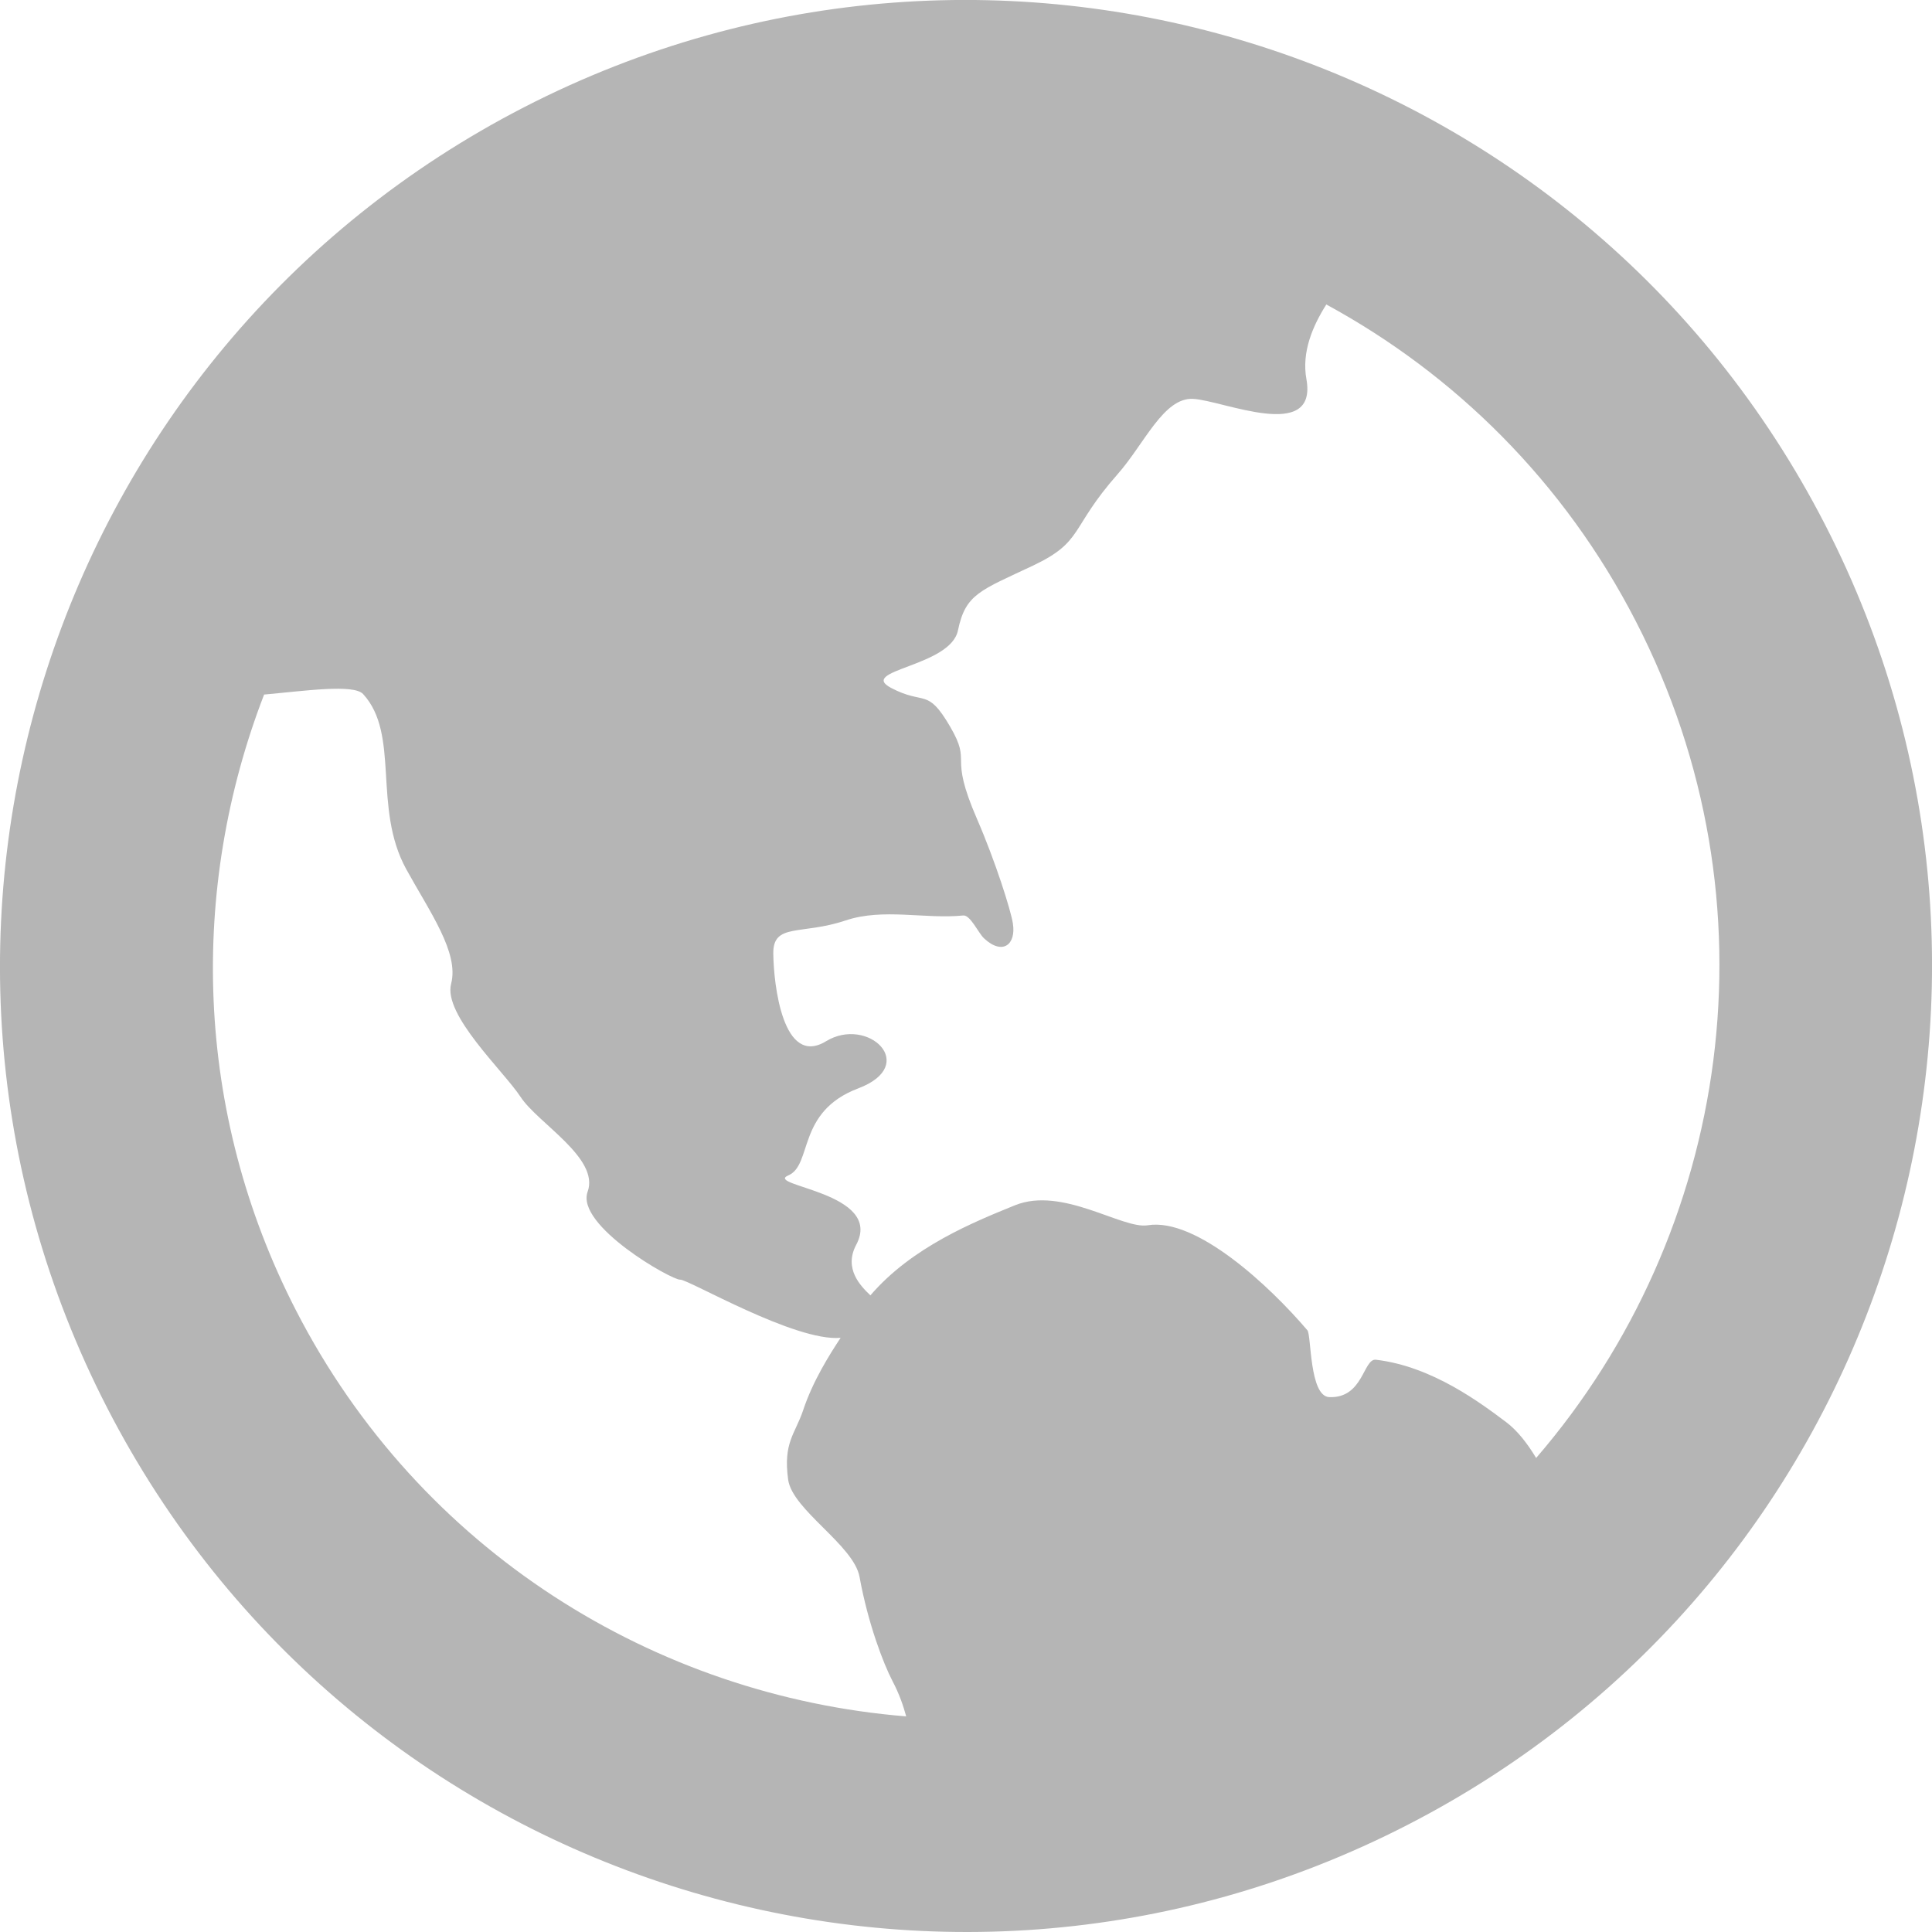 <?xml version="1.0" encoding="utf-8"?>
<!-- Generator: Adobe Illustrator 16.2.1, SVG Export Plug-In . SVG Version: 6.00 Build 0)  -->
<!DOCTYPE svg PUBLIC "-//W3C//DTD SVG 1.1//EN" "http://www.w3.org/Graphics/SVG/1.1/DTD/svg11.dtd">
<svg version="1.1" id="Layer_1" xmlns="http://www.w3.org/2000/svg" xmlns:xlink="http://www.w3.org/1999/xlink" x="0px" y="0px"
	 width="20px" height="20px" viewBox="0 0 20 20" enable-background="new 0 0 20 20" xml:space="preserve">
<path fill="#B5B5B5" d="M18.892,5.429c-2.524-4.911-8.551-6.846-13.463-4.321C0.519,3.632-1.417,9.66,1.108,14.571
	s8.551,6.846,13.463,4.32C19.482,16.368,21.417,10.34,18.892,5.429z M3.064,13.565c-1.06-2.061-1.104-4.371-0.33-6.375
	c0.415-0.037,0.927-0.112,1.025-0.005c0.385,0.419,0.096,1.174,0.446,1.812c0.241,0.439,0.55,0.865,0.465,1.187
	c-0.084,0.322,0.542,0.902,0.719,1.171c0.175,0.27,0.821,0.634,0.694,0.982c-0.126,0.349,0.874,0.917,0.958,0.91
	c0.081-0.006,1.189,0.645,1.661,0.602c-0.116,0.176-0.288,0.448-0.388,0.75c-0.084,0.249-0.208,0.333-0.155,0.719
	c0.044,0.313,0.679,0.677,0.739,1.006c0.088,0.485,0.248,0.9,0.341,1.078c0.07,0.133,0.111,0.253,0.142,0.366
	C6.782,17.557,4.344,16.056,3.064,13.565z M15.902,15.093c-0.088-0.147-0.194-0.284-0.31-0.371
	c-0.259-0.194-0.765-0.578-1.348-0.646c-0.133-0.016-0.129,0.401-0.484,0.387c-0.207-0.01-0.184-0.643-0.226-0.692
	c-0.387-0.455-1.149-1.169-1.653-1.087c-0.263,0.043-0.883-0.406-1.374-0.207c-0.421,0.171-1.066,0.43-1.497,0.933
	c-0.001,0-0.001-0.001-0.001-0.002c-0.099-0.094-0.277-0.274-0.146-0.521c0.292-0.547-0.957-0.61-0.703-0.719
	s0.084-0.659,0.724-0.901c0.64-0.242,0.099-0.752-0.333-0.488c-0.446,0.272-0.542-0.585-0.546-0.907s0.29-0.189,0.75-0.344
	c0.39-0.13,0.82-0.011,1.217-0.051c0.072-0.007,0.158,0.184,0.214,0.236c0.192,0.18,0.335,0.066,0.299-0.155
	c-0.021-0.136-0.182-0.645-0.371-1.08c-0.304-0.699-0.043-0.553-0.28-0.959c-0.238-0.406-0.26-0.214-0.61-0.398
	C8.873,6.935,9.84,6.903,9.917,6.525c0.078-0.378,0.231-0.412,0.779-0.671c0.526-0.25,0.375-0.381,0.875-0.947
	c0.275-0.312,0.474-0.792,0.778-0.778c0.304,0.013,1.293,0.457,1.175-0.204c-0.051-0.279,0.064-0.549,0.206-0.773
	c1.329,0.722,2.463,1.836,3.206,3.283C18.433,9.346,17.917,12.758,15.902,15.093z"/>
</svg>
